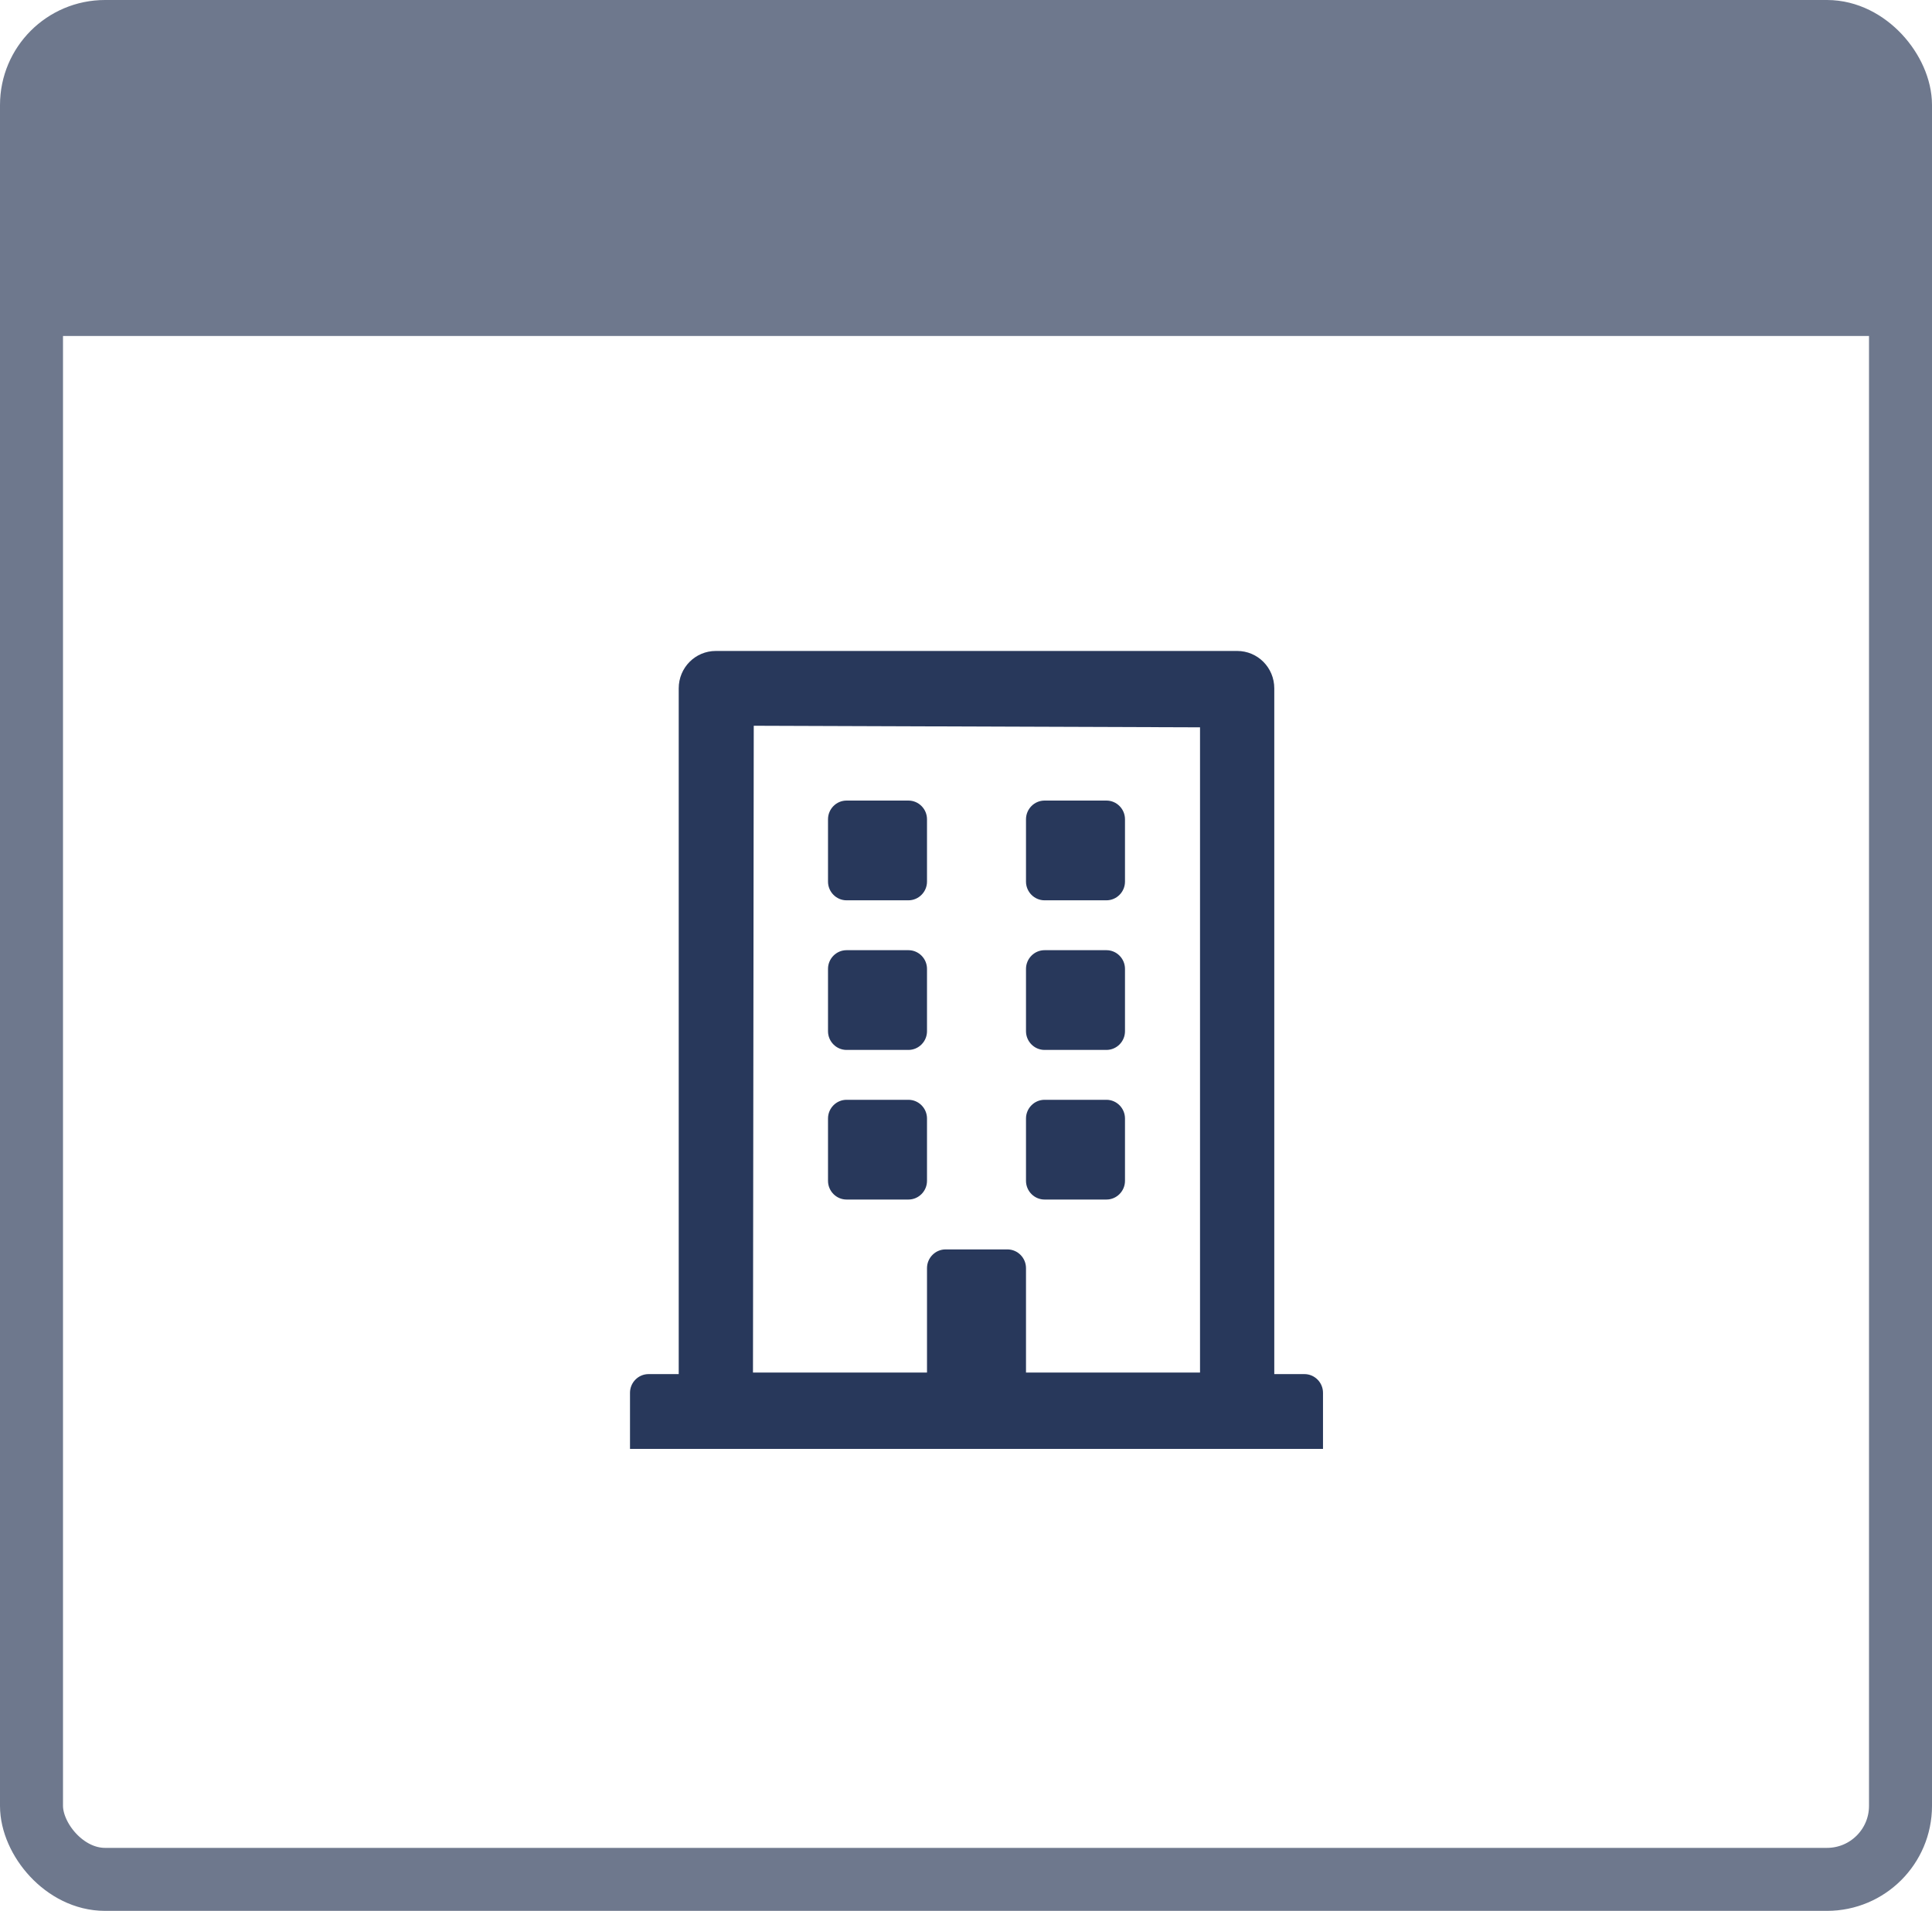 <svg width="92" height="91" viewBox="0 0 92 91" fill="none" xmlns="http://www.w3.org/2000/svg">
<rect width="92" height="91" fill="white"/>
<rect x="1.5" y="1.5" width="89" height="88" rx="3.5" stroke="#6E788D" stroke-width="3"/>
<rect x="1" y="1" width="90" height="15" rx="2" fill="#6E788D"/>
<path d="M39.429 41.984V39.016C39.429 38.526 39.826 38.125 40.312 38.125H43.259C43.745 38.125 44.143 38.526 44.143 39.016V41.984C44.143 42.474 43.745 42.875 43.259 42.875H40.312C39.826 42.875 39.429 42.474 39.429 41.984ZM49.741 42.875H52.688C53.174 42.875 53.571 42.474 53.571 41.984V39.016C53.571 38.526 53.174 38.125 52.688 38.125H49.741C49.255 38.125 48.857 38.526 48.857 39.016V41.984C48.857 42.474 49.255 42.875 49.741 42.875ZM40.312 50H43.259C43.745 50 44.143 49.599 44.143 49.109V46.141C44.143 45.651 43.745 45.25 43.259 45.25H40.312C39.826 45.25 39.429 45.651 39.429 46.141V49.109C39.429 49.599 39.826 50 40.312 50ZM49.741 50H52.688C53.174 50 53.571 49.599 53.571 49.109V46.141C53.571 45.651 53.174 45.25 52.688 45.25H49.741C49.255 45.25 48.857 45.651 48.857 46.141V49.109C48.857 49.599 49.255 50 49.741 50ZM44.143 56.234V53.266C44.143 52.776 43.745 52.375 43.259 52.375H40.312C39.826 52.375 39.429 52.776 39.429 53.266V56.234C39.429 56.724 39.826 57.125 40.312 57.125H43.259C43.745 57.125 44.143 56.724 44.143 56.234ZM49.741 57.125H52.688C53.174 57.125 53.571 56.724 53.571 56.234V53.266C53.571 52.776 53.174 52.375 52.688 52.375H49.741C49.255 52.375 48.857 52.776 48.857 53.266V56.234C48.857 56.724 49.255 57.125 49.741 57.125ZM63 66.328V69H30V66.328C30 65.838 30.398 65.438 30.884 65.438H32.32V32.781C32.32 31.794 33.108 31 34.088 31H58.912C59.892 31 60.68 31.794 60.68 32.781V65.438H62.116C62.602 65.438 63 65.838 63 66.328ZM35.856 65.363H44.143V60.391C44.143 59.901 44.541 59.5 45.027 59.5H47.973C48.459 59.5 48.857 59.901 48.857 60.391V65.363H57.144V34.637L35.893 34.562L35.856 65.363Z" fill="#28385B"/>
</svg>
